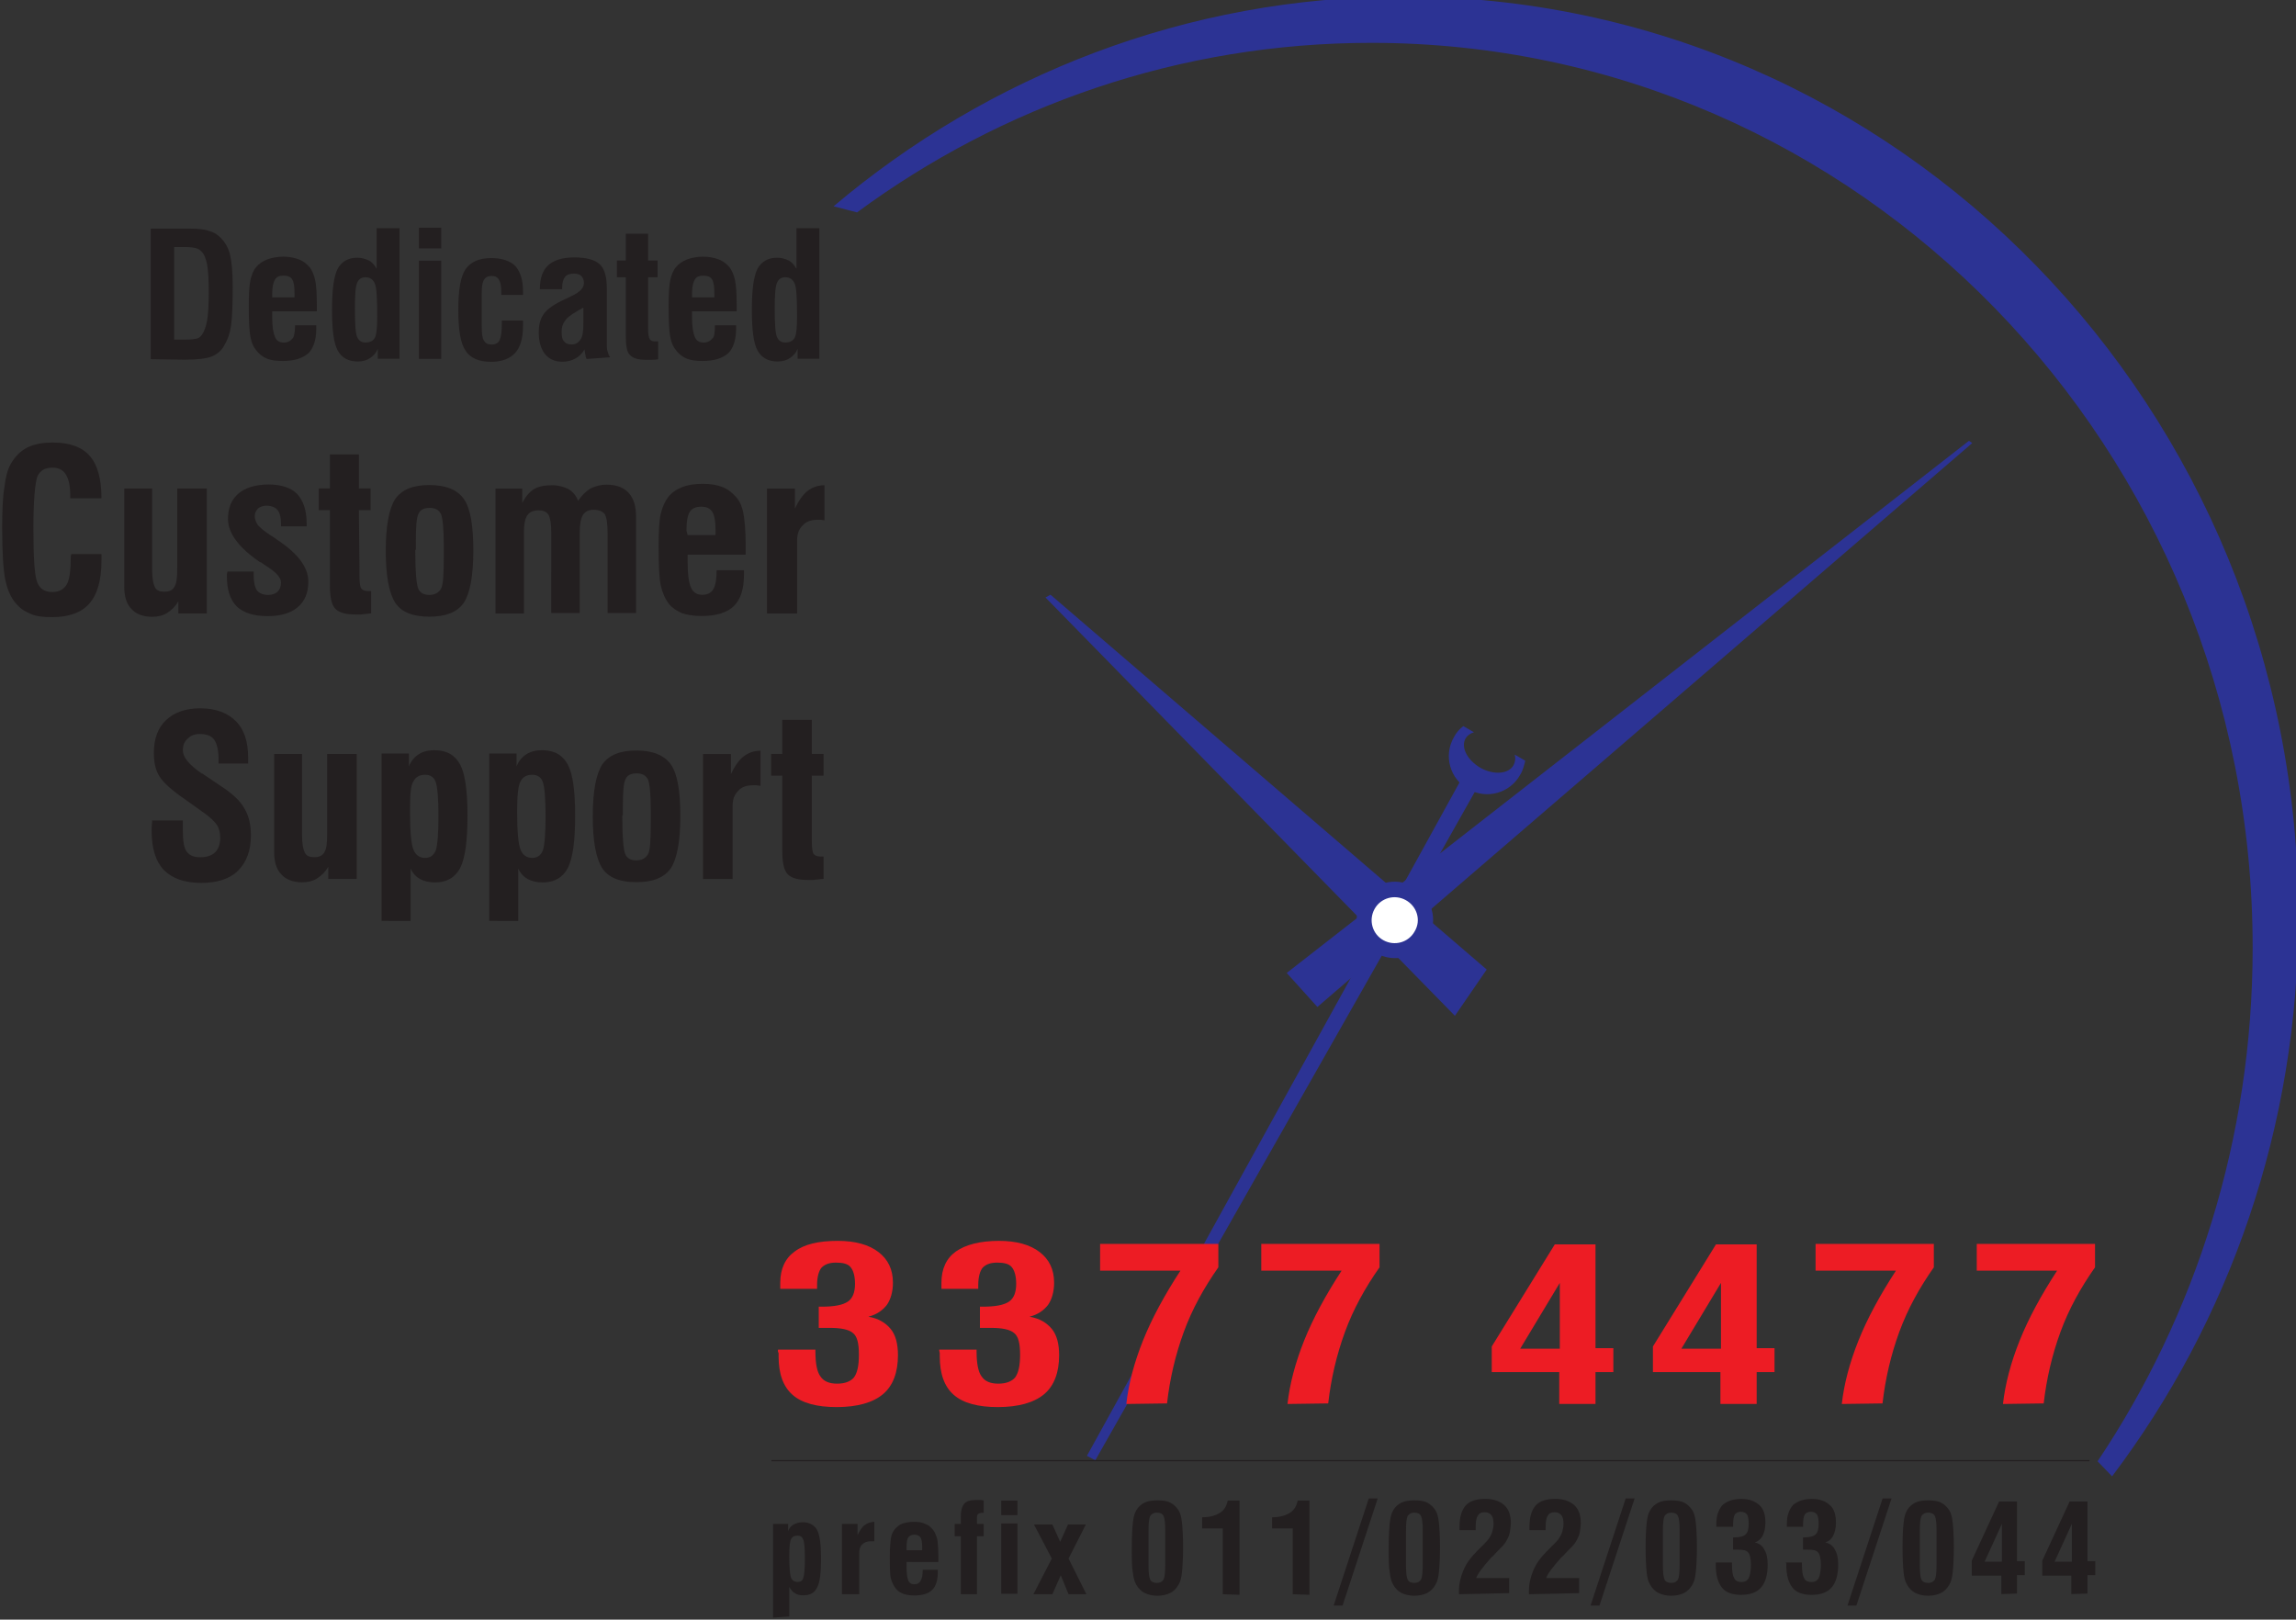 <?xml version="1.0" encoding="utf-8"?>
<!-- Generator: Adobe Illustrator 24.3.0, SVG Export Plug-In . SVG Version: 6.00 Build 0)  -->
<svg version="1.1"
	 id="svg7158" inkscape:version="1.0.1 (3bc2e813f5, 2020-09-07)" sodipodi:docname="clock-pdf.svg" xmlns:cc="http://creativecommons.org/ns#" xmlns:dc="http://purl.org/dc/elements/1.1/" xmlns:inkscape="http://www.inkscape.org/namespaces/inkscape" xmlns:rdf="http://www.w3.org/1999/02/22-rdf-syntax-ns#" xmlns:sodipodi="http://sodipodi.sourceforge.net/DTD/sodipodi-0.dtd" xmlns:svg="http://www.w3.org/2000/svg"
	 xmlns="http://www.w3.org/2000/svg" xmlns:xlink="http://www.w3.org/1999/xlink" x="0px" y="0px" viewBox="0 0 145.3 102.5"
	 style="enable-background:new 0 0 145.3 102.5;" xml:space="preserve">
<rect x="0" y="0" width="145.3" height="102.5" fill="#333333" stroke="none"/>
<style type="text/css">
	.st0{fill-rule:evenodd;clip-rule:evenodd;fill:#2C3394;}
	.st1{fill-rule:evenodd;clip-rule:evenodd;fill:#FFFFFF;}
	.st2{fill:#ED1C24;}
	.st3{fill:#231F20;}
	.st4{fill:none;stroke:#231F20;stroke-width:0.216;stroke-miterlimit:2.613;}
</style>
<sodipodi:namedview  bordercolor="#666666" borderopacity="1.0" id="base" inkscape:current-layer="layer1" inkscape:cx="45.424094" inkscape:cy="219.78059" inkscape:document-rotation="0" inkscape:document-units="mm" inkscape:pageopacity="0.0" inkscape:pageshadow="2" inkscape:window-height="1020" inkscape:window-maximized="0" inkscape:window-width="1624" inkscape:window-x="190" inkscape:window-y="0" inkscape:zoom="0.35" pagecolor="#ffffff" showgrid="false">
	</sodipodi:namedview>
<g id="layer1" transform="translate(-93.815,-90.016)" inkscape:groupmode="layer" inkscape:label="Layer 1">
	<g id="g7021" transform="matrix(0.353,0,0,-0.353,-71.811,437.767)">
		<g id="g2803" transform="translate(563.424,924.212)">
			<path id="path2805" class="st0" d="M172.3-112.9l-5.7-8.3l-73.4,75l0.9,0.5"/>
		</g>
		<g id="g2807" transform="translate(550.771,923.998)">
			<path id="path2809" class="st0" d="M149.1-113.3l5.5-6.1L272-18.3l-0.6,0.4"/>
		</g>
		<g id="g2811" transform="translate(557.673,929.197)">
			<path id="path2813" class="st1" d="M161.8-103.8c2.7,0,4.9-2.3,4.9-5.2s-2.2-5.2-4.9-5.2s-4.9,2.3-4.9,5.2
				S159.1-103.8,161.8-103.8"/>
		</g>
		<g id="g2815" transform="translate(559.714,926.158)">
			<path id="path2817" class="st0" d="M165.5-109.3c-1.8-3.3-6-4.5-9.3-2.6c-3.3,1.8-4.5,6-2.6,9.3c1.8,3.3,6,4.5,9.3,2.6
				C166.2-101.9,167.4-106,165.5-109.3z M163.1-108c-1.1-2-3.6-2.7-5.6-1.6c-2,1.1-2.7,3.6-1.6,5.6c1.1,2,3.6,2.7,5.6,1.6
				C163.5-103.5,164.3-106,163.1-108"/>
		</g>
		<g id="g2819" transform="translate(565.538,936.549)">
			<path id="path2821" class="st0" d="M176.2-90.3c-1.8-3.3-6-4.5-9.3-2.6c-3.3,1.8-4.5,6-2.6,9.3c0.4,0.8,1,1.5,1.7,2l1.9-1.1
				c-0.7-0.2-1.2-0.6-1.5-1.1c-0.9-1.6,0.3-3.9,2.7-5.3c2.4-1.3,5-1.1,5.9,0.5c0.3,0.6,0.4,1.2,0.2,1.9l1.9-1.1
				C176.9-88.6,176.7-89.5,176.2-90.3"/>
		</g>
		<g id="g2823" transform="translate(562.752,935.623)">
			<path id="path2825" class="st0" d="M171.1-92l-11-19.5l-2.6,1.5l10.8,19.6L171.1-92z M154.8-120.7l-52-91.6l-1.5,0.8l50.9,92.2"
				/>
		</g>
		<g id="g2827" transform="translate(558.138,985.749)">
			<path id="path2829" class="st0" d="M162.6,0c88.7,0,160.5-73.8,160.5-164.8c0-37.9-12.4-72.7-33.4-100.5l-2.6,2.7
				c17.5,26.1,27.8,57.8,27.8,92C315-81,244.2-8.3,156.9-8.3c-34.4,0-66.3-11.3-92.2-30.4l-4.2,1.1C88.2-14.2,123.8,0,162.6,0"/>
		</g>
		<g id="g2831" transform="translate(518.577,900.167)">
			<path id="path2833" class="st2" d="M90.1-157h6.7v-0.3c0-2.2,0.3-3.7,0.9-4.5c0.6-0.9,1.6-1.3,3-1.3c1.4,0,2.4,0.4,3,1.1
				c0.6,0.8,0.9,2.1,0.9,4.1c0,2-0.3,3.3-1.1,3.9c-0.7,0.6-2.1,0.9-4.1,0.9c-0.5,0-0.8,0-1.1,0c-0.3,0-0.6,0-0.9,0v3.8h0.5
				c2.3,0,3.8,0.3,4.7,0.9c0.9,0.6,1.3,1.7,1.3,3.2c0,1.4-0.3,2.4-0.8,3c-0.5,0.6-1.4,0.8-2.6,0.8c-1.2,0-2-0.3-2.6-0.9
				c-0.5-0.6-0.8-1.7-0.8-3.1v-0.7h-6.6l0,0.4c0,0.1,0,0.4,0,0.7c0,2.5,0.9,4.4,2.6,5.6c1.7,1.3,4.3,1.9,7.7,1.9
				c3.2,0,5.6-0.7,7.3-2c1.7-1.3,2.6-3.1,2.6-5.5c0-1.6-0.4-3-1.1-4c-0.8-1-1.8-1.7-3.3-2.1c1.8-0.3,3.1-1.1,4-2.2
				c0.9-1.1,1.3-2.7,1.3-4.7c0-3.1-0.9-5.5-2.7-7c-1.8-1.5-4.6-2.3-8.3-2.3c-3.5,0-6.2,0.7-7.9,2.2c-1.7,1.5-2.5,3.8-2.5,6.9
				c0,0.1,0,0.3,0,0.6C90-157.3,90.1-157.1,90.1-157"/>
		</g>
		<g id="g2835" transform="translate(528.771,900.167)">
			<path id="path2837" class="st2" d="M108.8-157h6.7v-0.3c0-2.2,0.3-3.7,0.9-4.5c0.6-0.9,1.6-1.3,3-1.3c1.4,0,2.4,0.4,3,1.1
				c0.6,0.8,0.9,2.1,0.9,4.1c0,2-0.3,3.3-1.1,3.9c-0.7,0.6-2.1,0.9-4.1,0.9c-0.5,0-0.8,0-1.1,0c-0.3,0-0.6,0-0.9,0v3.8h0.5
				c2.3,0,3.8,0.3,4.7,0.9c0.9,0.6,1.3,1.7,1.3,3.2c0,1.4-0.3,2.4-0.8,3c-0.5,0.6-1.4,0.8-2.6,0.8c-1.2,0-2-0.3-2.6-0.9
				c-0.5-0.6-0.8-1.7-0.8-3.1v-0.7h-6.6l0,0.4c0,0.1,0,0.4,0,0.7c0,2.5,0.9,4.4,2.6,5.6s4.3,1.9,7.7,1.9c3.2,0,5.6-0.7,7.3-2
				c1.7-1.3,2.6-3.1,2.6-5.5c0-1.6-0.4-3-1.1-4c-0.8-1-1.8-1.7-3.3-2.1c1.8-0.3,3.1-1.1,4-2.2c0.9-1.1,1.3-2.7,1.3-4.7
				c0-3.1-0.9-5.5-2.7-7c-1.8-1.5-4.6-2.3-8.3-2.3c-3.5,0-6.2,0.7-7.9,2.2c-1.7,1.5-2.5,3.8-2.5,6.9c0,0.1,0,0.3,0,0.6
				C108.8-157.3,108.8-157.1,108.8-157"/>
		</g>
		<g id="g2839" transform="translate(540.615,896.724)">
			<path id="path2841" class="st2" d="M130.5-163.3c0.4,3.6,1.4,7.4,3,11.4c1.6,4,3.9,8.2,6.7,12.5h-14.4v4.8H147v-4.2
				c-2.6-3.7-4.7-7.5-6.2-11.6c-1.5-4.1-2.5-8.4-3-12.8"/>
		</g>
		<g id="g2843" transform="translate(550.809,896.724)">
			<path id="path2845" class="st2" d="M149.2-163.3c0.4,3.6,1.4,7.4,3,11.4c1.6,4,3.9,8.2,6.7,12.5h-14.4v4.8h21.2v-4.2
				c-2.6-3.7-4.7-7.5-6.2-11.6c-1.5-4.1-2.5-8.4-3-12.8"/>
		</g>
		<g id="g2847" transform="translate(565.529,900.233)">
			<path id="path2849" class="st2" d="M176.2-156.9h7.1v11.8L176.2-156.9z M183.2-166.8v5.7h-12.1v4.6l11.3,18.3h7.3v-18.6h3.2v-4.3
				h-3.2v-5.7"/>
		</g>
		<g id="g2851" transform="translate(575.723,900.233)">
			<path id="path2853" class="st2" d="M194.9-156.9h7.1v11.8L194.9-156.9z M201.9-166.8v5.7h-12.1v4.6l11.3,18.3h7.3v-18.6h3.2v-4.3
				h-3.2v-5.7"/>
		</g>
		<g id="g2855" transform="translate(585.884,896.724)">
			<path id="path2857" class="st2" d="M213.5-163.3c0.4,3.6,1.4,7.4,3,11.4c1.6,4,3.9,8.2,6.7,12.5h-14.4v4.8h21.2v-4.2
				c-2.6-3.7-4.7-7.5-6.2-11.6c-1.5-4.1-2.5-8.4-3-12.8"/>
		</g>
		<g id="g2859" transform="translate(596.079,896.724)">
			<path id="path2861" class="st2" d="M232.2-163.3c0.4,3.6,1.4,7.4,3,11.4c1.6,4,3.9,8.2,6.7,12.5h-14.4v4.8h21.2v-4.2
				c-2.6-3.7-4.7-7.5-6.2-11.6c-1.5-4.1-2.5-8.4-3-12.8"/>
		</g>
		<g id="g2863" transform="translate(519.289,887.121)">
			<path id="path2865" class="st3" d="M91.4-180.9c0-2,0.1-3.3,0.3-3.9c0.2-0.5,0.6-0.8,1.2-0.8c0.5,0,0.9,0.2,1,0.7
				c0.2,0.5,0.3,1.6,0.3,3.5c0,1.8-0.1,3-0.3,3.4c-0.2,0.5-0.5,0.7-1,0.7c-0.6,0-1-0.2-1.2-0.7C91.5-178.4,91.4-179.4,91.4-180.9z
				 M88.5-192v16.8h2.7v-1.3c0.2,0.6,0.6,1,1,1.2s0.9,0.4,1.6,0.4c1.2,0,2.1-0.5,2.6-1.4c0.5-1,0.7-2.7,0.7-5.1
				c0-2.5-0.2-4.3-0.7-5.2c-0.5-1-1.3-1.4-2.5-1.4c-0.6,0-1.1,0.1-1.5,0.4c-0.4,0.2-0.7,0.6-1,1.1v-5.3"/>
		</g>
		<g id="g2867" transform="translate(522.634,884.714)">
			<path id="path2869" class="st3" d="M97.5-185.4v12.6h2.8v-2c0.4,0.8,0.8,1.5,1.3,1.8c0.5,0.4,1,0.5,1.7,0.6v-3.5l-0.3,0l-0.4,0
				c-0.6,0-1.1-0.2-1.5-0.6c-0.4-0.4-0.5-0.9-0.5-1.5v-7.4"/>
		</g>
		<g id="g2871" transform="translate(526.719,887.495)">
			<path id="path2873" class="st3" d="M105-180.3h2.8v0.5c0,0.9-0.1,1.5-0.3,1.8c-0.2,0.3-0.6,0.5-1.1,0.5c-0.5,0-0.9-0.2-1.1-0.5
				c-0.2-0.3-0.3-0.9-0.3-1.8l0-0.2L105-180.3z M107.9-183.8h2.7l0-0.2l0-0.2c0-1.4-0.3-2.5-1-3.2c-0.7-0.7-1.8-1-3.2-1
				c-0.8,0-1.4,0.1-2,0.3c-0.5,0.2-1,0.5-1.3,0.9c-0.4,0.5-0.7,1.1-0.9,1.8c-0.2,0.7-0.2,2.1-0.2,4c0,1.5,0.1,2.6,0.2,3.3
				c0.1,0.7,0.4,1.2,0.7,1.6c0.4,0.4,0.8,0.8,1.4,1c0.6,0.2,1.3,0.3,2.1,0.3c0.8,0,1.4-0.1,2-0.4c0.6-0.2,1-0.6,1.4-1.1
				c0.3-0.4,0.5-0.9,0.7-1.6c0.1-0.6,0.2-1.7,0.2-3.1v-1H105l0-0.3l0-0.5c0-1.2,0.1-2,0.3-2.5c0.2-0.5,0.6-0.7,1.1-0.7
				c0.5,0,0.9,0.2,1.1,0.6C107.8-185.3,107.9-184.7,107.9-183.8"/>
		</g>
		<g id="g2875" transform="translate(530.144,884.714)">
			<path id="path2877" class="st3" d="M111.3-185.4v10.4h-1.1v2.2h1.1v1.3c0,1.1,0.2,1.8,0.6,2.3c0.4,0.5,1.1,0.7,2.1,0.7l0.6,0
				c0.2,0,0.5,0,0.8-0.1v-2.2l-0.2,0l-0.1,0c-0.3,0-0.5-0.1-0.7-0.2c-0.1-0.1-0.2-0.3-0.2-0.6v-1.2h1.2v-2.2h-1.2v-10.4"/>
		</g>
		<path id="path2879" class="st3" d="M651.6,713.5h-2.9v2.6h2.9V713.5z M651.6,699.4h-2.9v12.6h2.9V699.4z"/>
		<g id="g2881" transform="translate(534.761,884.714)">
			<path id="path2883" class="st3" d="M119.7-185.4l3.3,6.4l-3.2,6.1h3.3l1.4-3.1l1.4,3.1h3.2l-3.1-6.1l3.2-6.4h-3.2l-1.4,3.4
				l-1.5-3.4"/>
		</g>
		<g id="g2885" transform="translate(543.094,887.143)">
			<path id="path2887" class="st3" d="M135-180.9v4.5c0,1.3-0.1,2.2-0.3,2.6c-0.2,0.4-0.6,0.6-1.2,0.6c-0.6,0-0.9-0.2-1.2-0.6
				c-0.2-0.4-0.3-1.3-0.3-2.7v-6.1c0-1.3,0.1-2.2,0.3-2.6c0.2-0.4,0.6-0.6,1.2-0.6c0.6,0,0.9,0.2,1.2,0.6c0.2,0.4,0.3,1.3,0.3,2.7
				V-180.9z M129-179.4c0,2,0.1,3.5,0.2,4.4c0.1,1,0.3,1.7,0.6,2.2c0.4,0.7,0.9,1.1,1.5,1.4c0.6,0.3,1.4,0.4,2.3,0.4
				c0.9,0,1.7-0.1,2.3-0.4c0.6-0.3,1.1-0.8,1.5-1.4c0.3-0.5,0.5-1.2,0.6-2.2c0.1-1,0.2-2.4,0.2-4.4c0-2-0.1-3.5-0.2-4.5
				c-0.1-1-0.3-1.7-0.6-2.2c-0.4-0.7-0.9-1.2-1.5-1.5c-0.6-0.3-1.4-0.5-2.3-0.5c-0.9,0-1.7,0.2-2.3,0.5s-1.1,0.8-1.5,1.5
				c-0.3,0.5-0.5,1.2-0.6,2.1C129-183,129-181.5,129-179.4"/>
		</g>
		<g id="g2889" transform="translate(546.708,884.714)">
			<path id="path2891" class="st3" d="M141.7-185.4v11.8H138v2c1.4,0,2.4,0.3,3.2,0.8c0.8,0.5,1.2,1.3,1.4,2.2h2.1v-16.9"/>
		</g>
		<g id="g2893" transform="translate(551.149,884.714)">
			<path id="path2895" class="st3" d="M149.8-185.4v11.8h-3.7v2c1.4,0,2.4,0.3,3.2,0.8c0.8,0.5,1.2,1.3,1.4,2.2h2.1v-16.9"/>
		</g>
		<g id="g2897" transform="translate(554.284,883.985)">
			<path id="path2899" class="st3" d="M155.6-186.7h-1.6l6.3,19.2h1.6"/>
		</g>
		<g id="g2901" transform="translate(559.352,887.143)">
			<path id="path2903" class="st3" d="M164.9-180.9v4.5c0,1.3-0.1,2.2-0.3,2.6c-0.2,0.4-0.6,0.6-1.2,0.6c-0.6,0-0.9-0.2-1.2-0.6
				c-0.2-0.4-0.3-1.3-0.3-2.7v-6.1c0-1.3,0.1-2.2,0.3-2.6c0.2-0.4,0.6-0.6,1.2-0.6c0.6,0,0.9,0.2,1.2,0.6c0.2,0.4,0.3,1.3,0.3,2.7
				V-180.9z M158.8-179.4c0,2,0.1,3.5,0.2,4.4c0.1,1,0.3,1.7,0.6,2.2c0.4,0.7,0.9,1.1,1.5,1.4c0.6,0.3,1.4,0.4,2.3,0.4
				c0.9,0,1.7-0.1,2.3-0.4c0.6-0.3,1.1-0.8,1.5-1.4c0.3-0.5,0.5-1.2,0.6-2.2c0.1-1,0.2-2.4,0.2-4.4c0-2-0.1-3.5-0.2-4.5
				c-0.1-1-0.3-1.7-0.6-2.2c-0.4-0.7-0.9-1.2-1.5-1.5c-0.6-0.3-1.4-0.5-2.3-0.5c-0.9,0-1.7,0.2-2.3,0.5c-0.6,0.3-1.1,0.8-1.5,1.5
				c-0.3,0.5-0.5,1.2-0.6,2.1C158.8-183,158.8-181.5,158.8-179.4"/>
		</g>
		<g id="g2905" transform="translate(561.651,884.714)">
			<path id="path2907" class="st3" d="M169.1-185.4l0,0.3l0,0.3c0,1.3,0.3,2.5,0.8,3.7c0.5,1.2,1.3,2.3,2.4,3.4
				c0.2,0.2,0.5,0.5,0.9,0.9c0.7,0.7,1.2,1.2,1.4,1.6c0.2,0.3,0.4,0.7,0.5,1.1c0.1,0.4,0.2,0.8,0.2,1.3c0,0.7-0.1,1.2-0.4,1.6
				c-0.3,0.3-0.6,0.5-1.2,0.5c-0.6,0-1-0.2-1.2-0.6c-0.3-0.4-0.4-1.1-0.4-2l0-0.4l0-0.2h-2.9l0,0.3l0,0.3c0,1.8,0.4,3,1.1,3.8
				c0.7,0.8,1.9,1.2,3.5,1.2c1.5,0,2.6-0.4,3.4-1.1c0.8-0.7,1.2-1.8,1.2-3.2c0-0.6-0.1-1.2-0.2-1.8c-0.1-0.5-0.4-1.1-0.7-1.6
				c-0.2-0.4-0.8-1-1.6-1.8c-0.4-0.4-0.7-0.8-1-1l0,0c-1.6-1.8-2.5-3-2.7-3.7h5.9v-2.7"/>
		</g>
		<g id="g2909" transform="translate(566.093,884.714)">
			<path id="path2911" class="st3" d="M177.2-185.4l0,0.3l0,0.3c0,1.3,0.3,2.5,0.8,3.7c0.5,1.2,1.3,2.3,2.4,3.4
				c0.2,0.2,0.5,0.5,0.9,0.9c0.7,0.7,1.2,1.2,1.4,1.6c0.2,0.3,0.4,0.7,0.5,1.1c0.1,0.4,0.2,0.8,0.2,1.3c0,0.7-0.1,1.2-0.4,1.6
				c-0.3,0.3-0.6,0.5-1.2,0.5c-0.6,0-1-0.2-1.2-0.6c-0.3-0.4-0.4-1.1-0.4-2l0-0.4l0-0.2h-2.9l0,0.3l0,0.3c0,1.8,0.4,3,1.1,3.8
				c0.7,0.8,1.9,1.2,3.5,1.2c1.5,0,2.6-0.4,3.4-1.1c0.8-0.7,1.2-1.8,1.2-3.2c0-0.6-0.1-1.2-0.2-1.8c-0.1-0.5-0.4-1.1-0.7-1.6
				c-0.2-0.4-0.8-1-1.6-1.8c-0.4-0.4-0.7-0.8-1-1l0,0c-1.6-1.8-2.5-3-2.7-3.7h5.9v-2.7"/>
		</g>
		<g id="g2913" transform="translate(570.542,883.985)">
			<path id="path2915" class="st3" d="M185.4-186.7h-1.6l6.3,19.2h1.6"/>
		</g>
		<g id="g2917" transform="translate(575.61,887.143)">
			<path id="path2919" class="st3" d="M194.7-180.9v4.5c0,1.3-0.1,2.2-0.3,2.6c-0.2,0.4-0.6,0.6-1.2,0.6s-0.9-0.2-1.2-0.6
				c-0.2-0.4-0.3-1.3-0.3-2.7v-6.1c0-1.3,0.1-2.2,0.3-2.6c0.2-0.4,0.6-0.6,1.2-0.6c0.6,0,0.9,0.2,1.2,0.6c0.2,0.4,0.3,1.3,0.3,2.7
				V-180.9z M188.6-179.4c0,2,0.1,3.5,0.2,4.4c0.1,1,0.3,1.7,0.6,2.2c0.4,0.7,0.9,1.1,1.5,1.4c0.6,0.3,1.4,0.4,2.3,0.4
				s1.7-0.1,2.3-0.4c0.6-0.3,1.1-0.8,1.5-1.4c0.3-0.5,0.5-1.2,0.6-2.2c0.1-1,0.2-2.4,0.2-4.4c0-2-0.1-3.5-0.2-4.5
				c-0.1-1-0.3-1.7-0.6-2.2c-0.4-0.7-0.9-1.2-1.5-1.5c-0.6-0.3-1.4-0.5-2.3-0.5s-1.7,0.2-2.3,0.5s-1.1,0.8-1.5,1.5
				c-0.3,0.5-0.5,1.2-0.6,2.1C188.7-183,188.6-181.5,188.6-179.4"/>
		</g>
		<g id="g2921" transform="translate(577.893,886.703)">
			<path id="path2923" class="st3" d="M198.9-181.7h2.9v-0.2c0-1.3,0.1-2.1,0.4-2.6c0.2-0.5,0.7-0.7,1.3-0.7c0.6,0,1,0.2,1.3,0.7
				c0.2,0.4,0.4,1.2,0.4,2.4c0,1.1-0.2,1.9-0.5,2.2c-0.3,0.4-0.9,0.5-1.8,0.5l-0.5,0l-0.4,0v2.2h0.2c1,0,1.7,0.2,2,0.5
				c0.4,0.3,0.6,1,0.6,1.9c0,0.8-0.1,1.4-0.3,1.7c-0.2,0.3-0.6,0.5-1.1,0.5c-0.5,0-0.9-0.2-1.1-0.5c-0.2-0.4-0.3-1-0.3-1.8v-0.4H199
				l0,0.2l0,0.4c0,1.4,0.4,2.5,1.1,3.3c0.8,0.7,1.9,1.1,3.4,1.1c1.4,0,2.4-0.4,3.2-1.1c0.8-0.7,1.1-1.8,1.1-3.2
				c0-0.9-0.2-1.7-0.5-2.3c-0.3-0.6-0.8-1-1.4-1.2c0.8-0.2,1.4-0.6,1.7-1.3c0.4-0.6,0.6-1.5,0.6-2.7c0-1.8-0.4-3.2-1.2-4.1
				c-0.8-0.9-2-1.3-3.6-1.3c-1.5,0-2.7,0.4-3.4,1.3c-0.7,0.9-1.1,2.2-1.1,4l0,0.3L198.9-181.7"/>
		</g>
		<g id="g2925" transform="translate(582.335,886.703)">
			<path id="path2927" class="st3" d="M207-181.7h2.9v-0.2c0-1.3,0.1-2.1,0.4-2.6c0.2-0.5,0.7-0.7,1.3-0.7c0.6,0,1,0.2,1.3,0.7
				c0.2,0.4,0.4,1.2,0.4,2.4c0,1.1-0.2,1.9-0.5,2.2c-0.3,0.4-0.9,0.5-1.8,0.5l-0.5,0l-0.4,0v2.2h0.2c1,0,1.7,0.2,2,0.5
				c0.4,0.3,0.6,1,0.6,1.9c0,0.8-0.1,1.4-0.3,1.7c-0.2,0.3-0.6,0.5-1.1,0.5c-0.5,0-0.9-0.2-1.1-0.5c-0.2-0.4-0.3-1-0.3-1.8v-0.4
				h-2.9l0,0.2l0,0.4c0,1.4,0.4,2.5,1.1,3.3c0.8,0.7,1.9,1.1,3.4,1.1c1.4,0,2.4-0.4,3.2-1.1c0.8-0.7,1.1-1.8,1.1-3.2
				c0-0.9-0.2-1.7-0.5-2.3c-0.3-0.6-0.8-1-1.4-1.2c0.8-0.2,1.4-0.6,1.7-1.3c0.4-0.6,0.6-1.5,0.6-2.7c0-1.8-0.4-3.2-1.2-4.1
				c-0.8-0.9-2-1.3-3.6-1.3c-1.5,0-2.7,0.4-3.4,1.3c-0.7,0.9-1.1,2.2-1.1,4l0,0.3L207-181.7"/>
		</g>
		<g id="g2929" transform="translate(586.801,883.985)">
			<path id="path2931" class="st3" d="M215.2-186.7h-1.6l6.3,19.2h1.6"/>
		</g>
		<g id="g2933" transform="translate(591.869,887.143)">
			<path id="path2935" class="st3" d="M224.5-180.9v4.5c0,1.3-0.1,2.2-0.3,2.6c-0.2,0.4-0.6,0.6-1.2,0.6c-0.6,0-0.9-0.2-1.2-0.6
				c-0.2-0.4-0.3-1.3-0.3-2.7v-6.1c0-1.3,0.1-2.2,0.3-2.6c0.2-0.4,0.6-0.6,1.2-0.6c0.6,0,0.9,0.2,1.2,0.6c0.2,0.4,0.3,1.3,0.3,2.7
				V-180.9z M218.4-179.4c0,2,0.1,3.5,0.2,4.4c0.1,1,0.3,1.7,0.6,2.2c0.4,0.7,0.9,1.1,1.5,1.4c0.6,0.3,1.4,0.4,2.3,0.4
				c0.9,0,1.7-0.1,2.3-0.4c0.6-0.3,1.1-0.8,1.5-1.4c0.3-0.5,0.5-1.2,0.6-2.2c0.1-1,0.2-2.4,0.2-4.4c0-2-0.1-3.5-0.2-4.5
				c-0.1-1-0.3-1.7-0.6-2.2c-0.4-0.7-0.9-1.2-1.5-1.5c-0.6-0.3-1.4-0.5-2.3-0.5c-0.9,0-1.7,0.2-2.3,0.5c-0.6,0.3-1.1,0.8-1.5,1.5
				c-0.3,0.5-0.5,1.2-0.6,2.1C218.5-183,218.4-181.5,218.4-179.4"/>
		</g>
		<g id="g2937" transform="translate(594.885,886.741)">
			<path id="path2939" class="st3" d="M230.1-181.6h3.1v6.8L230.1-181.6z M233.1-187.4v3.3h-5.3v2.7l4.9,10.6h3.2v-10.7h1.4v-2.5
				h-1.4v-3.3"/>
		</g>
		<g id="g2941" transform="translate(599.327,886.741)">
			<path id="path2943" class="st3" d="M238.2-181.6h3.1v6.8L238.2-181.6z M241.2-187.4v3.3H236v2.7l4.9,10.6h3.2v-10.7h1.4v-2.5
				h-1.4v-3.3"/>
		</g>
		<g id="g2945" transform="translate(518.19,893.16)">
			<path id="path2947" class="st4" d="M89.3-169.9h236.3"/>
		</g>
		<g id="g2949" transform="translate(480.418,964.042)">
			<path id="path2951" class="st3" d="M20-39.8H22c1,0,1.7,0.1,2.1,0.2c0.4,0.1,0.7,0.4,0.9,0.7c0.4,0.6,0.7,1.4,0.9,2.5
				c0.2,1.1,0.3,2.8,0.3,5.1c0,2.3-0.1,3.9-0.3,5c-0.2,1-0.5,1.8-1,2.3c-0.3,0.3-0.6,0.5-1,0.6c-0.4,0.1-1,0.2-1.9,0.2H20V-39.8z
				 M15.8-43.3v23.4h7c1.4,0,2.6-0.1,3.4-0.4c0.8-0.2,1.5-0.6,2.1-1.2c0.8-0.8,1.4-1.8,1.7-3c0.3-1.2,0.5-3.1,0.5-5.7
				c0-3.3-0.1-5.7-0.3-7.1c-0.2-1.4-0.6-2.5-1.2-3.5c-0.5-1-1.3-1.6-2.2-2c-1-0.4-2.6-0.6-5-0.6"/>
		</g>
		<g id="g2953" transform="translate(486.595,966.715)">
			<path id="path2955" class="st3" d="M31.4-34.9h4v0.7c0,1.2-0.1,2-0.4,2.5c-0.3,0.5-0.8,0.7-1.6,0.7c-0.7,0-1.2-0.2-1.5-0.7
				c-0.3-0.5-0.5-1.3-0.5-2.5l0-0.3L31.4-34.9z M35.5-39.9h3.8l0-0.3l0-0.3c0-2-0.5-3.5-1.4-4.4c-1-0.9-2.5-1.4-4.6-1.4
				c-1.1,0-2,0.1-2.8,0.4c-0.7,0.3-1.3,0.7-1.8,1.3c-0.6,0.7-1,1.5-1.2,2.6c-0.2,1-0.3,2.9-0.3,5.6c0,2.1,0.1,3.7,0.3,4.6
				c0.2,0.9,0.5,1.7,1,2.3c0.5,0.6,1.2,1.1,2,1.4c0.8,0.3,1.8,0.5,2.9,0.5c1.1,0,2-0.2,2.8-0.5c0.8-0.3,1.4-0.8,2-1.5
				c0.4-0.6,0.7-1.3,0.9-2.2c0.2-0.9,0.3-2.3,0.3-4.3v-1.3h-8l0-0.4c0-0.2,0-0.4,0-0.7c0-1.7,0.2-2.8,0.5-3.5c0.3-0.7,0.8-1,1.6-1
				c0.7,0,1.2,0.3,1.6,0.8C35.3-42,35.5-41.1,35.5-39.9"/>
		</g>
		<g id="g2957" transform="translate(491.82,966.024)">
			<path id="path2959" class="st3" d="M41-36.2c0-2.7,0.1-4.4,0.4-5.1c0.3-0.7,0.8-1,1.5-1c0.8,0,1.4,0.3,1.7,0.9
				c0.3,0.6,0.4,1.9,0.4,3.8c0,3.1-0.1,5.1-0.4,5.8c-0.3,0.8-0.9,1.2-1.7,1.2c-0.7,0-1.2-0.3-1.5-1C41.1-32.3,41-33.8,41-36.2z
				 M45.1-43.4c-0.3-0.8-0.8-1.3-1.4-1.7c-0.6-0.4-1.3-0.6-2.2-0.6c-1.7,0-2.9,0.7-3.6,2c-0.7,1.3-1,3.7-1,7.2c0,3.6,0.3,6,1,7.4
				c0.7,1.3,1.9,2,3.5,2c0.8,0,1.5-0.2,2.1-0.5c0.6-0.3,1-0.8,1.4-1.5v7.3h4.1v-23.4h-3.9"/>
		</g>
		<path id="path2961" class="st3" d="M548.3,940.6h-4v3.7h4V940.6z M548.3,920.8h-4v17.6h4V920.8z"/>
		<g id="g2963" transform="translate(502.459,965.261)">
			<path id="path2965" class="st3" d="M60.5-37.6l0-0.4c0-0.1,0-0.3,0-0.6c0-2.2-0.5-3.8-1.4-4.8c-0.9-1-2.4-1.6-4.3-1.6
				c-2.2,0-3.8,0.7-4.6,2c-0.9,1.3-1.3,3.7-1.3,7.3c0,3.6,0.4,6,1.3,7.3c0.9,1.3,2.4,2,4.6,2c1.9,0,3.4-0.5,4.3-1.4
				c0.9-1,1.4-2.5,1.4-4.5V-33h-3.9v0.4c0,1.1-0.1,1.8-0.4,2.3s-0.7,0.7-1.3,0.7c-0.6,0-1.1-0.2-1.4-0.7c-0.3-0.5-0.4-1.2-0.4-2.3
				v-6.1c0-1.2,0.1-2.1,0.4-2.5c0.3-0.5,0.7-0.7,1.4-0.7c0.7,0,1.2,0.3,1.4,0.8c0.3,0.6,0.4,1.6,0.4,3.1v0.4"/>
		</g>
		<g id="g2967" transform="translate(506.28,966.077)">
			<path id="path2969" class="st3" d="M67.5-36.1c-1.5-0.8-2.6-1.5-3.1-2.1c-0.5-0.6-0.8-1.3-0.8-2.2c0-0.8,0.1-1.4,0.4-1.7
				c0.3-0.4,0.7-0.6,1.4-0.6c0.7,0,1.2,0.3,1.6,0.9c0.4,0.6,0.5,1.6,0.5,2.8V-36.1z M68.1-45.3c-0.1,0.1-0.2,0.3-0.2,0.6
				c-0.1,0.3-0.1,0.6-0.2,1.1c-0.4-0.7-1-1.3-1.6-1.6c-0.7-0.4-1.5-0.6-2.4-0.6c-1.3,0-2.4,0.5-3.1,1.4c-0.7,0.9-1.1,2.2-1.1,3.8
				c0,1.5,0.3,2.6,1,3.5c0.7,0.9,1.9,1.7,3.9,2.6c0.2,0.1,0.5,0.2,0.8,0.4c1.6,0.7,2.4,1.5,2.4,2.4c0,0.6-0.2,1-0.5,1.3
				c-0.3,0.3-0.8,0.4-1.3,0.4c-0.7,0-1.3-0.2-1.6-0.6c-0.3-0.4-0.5-1-0.5-1.9v-0.3h-4c0,2,0.5,3.4,1.5,4.3c1,0.9,2.5,1.4,4.7,1.4
				c2.1,0,3.6-0.4,4.5-1.2c0.9-0.8,1.3-2.3,1.3-4.3v-9.9c0-0.5,0-0.9,0.1-1.3c0.1-0.4,0.2-0.8,0.5-1.2"/>
		</g>
		<g id="g2971" transform="translate(510.388,965.121)">
			<path id="path2973" class="st3" d="M75-37.8V-39c0-0.9,0.1-1.5,0.3-1.8c0.2-0.3,0.5-0.4,1-0.4l0.3,0l0.2,0v-3.2
				c-0.6-0.1-1.1-0.1-1.4-0.1c-0.3,0-0.6,0-0.8,0c-1.4,0-2.3,0.3-2.8,0.8C71.2-43.2,71-42,71-40.3v10.6h-1.6v3H71v4.8H75v-4.8h1.7
				v-3H75"/>
		</g>
		<g id="g2975" transform="translate(513.16,966.715)">
			<path id="path2977" class="st3" d="M80.1-34.9h4v0.7c0,1.2-0.1,2-0.4,2.5c-0.3,0.5-0.8,0.7-1.6,0.7c-0.7,0-1.2-0.2-1.5-0.7
				c-0.3-0.5-0.5-1.3-0.5-2.5l0-0.3L80.1-34.9z M84.2-39.9h3.8l0-0.3l0-0.3c0-2-0.5-3.5-1.4-4.4c-1-0.9-2.5-1.4-4.6-1.4
				c-1.1,0-2,0.1-2.8,0.4c-0.7,0.3-1.3,0.7-1.8,1.3c-0.6,0.7-1,1.5-1.2,2.6c-0.2,1-0.3,2.9-0.3,5.6c0,2.1,0.1,3.7,0.3,4.6
				c0.2,0.9,0.5,1.7,1,2.3c0.5,0.6,1.2,1.1,2,1.4c0.8,0.3,1.8,0.5,2.9,0.5c1.1,0,2-0.2,2.8-0.5c0.8-0.3,1.4-0.8,2-1.5
				c0.4-0.6,0.7-1.3,0.9-2.2c0.2-0.9,0.3-2.3,0.3-4.3v-1.3h-8l0-0.4c0-0.2,0-0.4,0-0.7c0-1.7,0.2-2.8,0.5-3.5c0.3-0.7,0.8-1,1.6-1
				c0.7,0,1.2,0.3,1.6,0.8C84.1-42,84.2-41.1,84.2-39.9"/>
		</g>
		<g id="g2979" transform="translate(518.385,966.024)">
			<path id="path2981" class="st3" d="M89.7-36.2c0-2.7,0.1-4.4,0.4-5.1c0.3-0.7,0.8-1,1.5-1c0.8,0,1.4,0.3,1.7,0.9
				c0.3,0.6,0.4,1.9,0.4,3.8c0,3.1-0.1,5.1-0.4,5.8c-0.3,0.8-0.9,1.2-1.7,1.2c-0.7,0-1.2-0.3-1.5-1C89.8-32.3,89.7-33.8,89.7-36.2z
				 M93.8-43.4c-0.3-0.8-0.8-1.3-1.4-1.7c-0.6-0.4-1.3-0.6-2.2-0.6c-1.7,0-2.9,0.7-3.6,2c-0.7,1.3-1,3.7-1,7.2c0,3.6,0.3,6,1,7.4
				c0.7,1.3,1.9,2,3.5,2c0.8,0,1.5-0.2,2.1-0.5c0.6-0.3,1-0.8,1.4-1.5v7.3h4.1v-23.4h-3.9"/>
		</g>
		<g id="g2983" transform="translate(473.886,950.492)">
			<path id="path2985" class="st3" d="M8.1-64.7h5.4l0-0.6c0-0.3,0-0.5,0-0.6c0-3.4-0.7-6-2.2-7.7C9.9-75.2,7.6-76,4.7-76
				C3.2-76,2-75.9,1-75.5c-1,0.4-1.9,0.9-2.6,1.7c-1,1-1.7,2.5-2.1,4.3c-0.4,1.8-0.6,5-0.6,9.5c0,3.1,0.1,5.5,0.4,7.3
				c0.2,1.8,0.6,3.2,1.1,4.1c0.8,1.4,1.8,2.4,3,3c1.2,0.6,2.7,0.9,4.6,0.9c3,0,5.2-0.8,6.6-2.4c1.4-1.6,2.1-4.1,2.1-7.6H7.9v0.7
				c0,1.6-0.3,2.8-0.8,3.6c-0.5,0.8-1.3,1.2-2.4,1.2c-1.3,0-2.2-0.5-2.7-1.6C1.6-52,1.3-55,1.3-60c0-5.4,0.2-8.6,0.7-9.8
				c0.5-1.2,1.4-1.7,2.7-1.7c1.2,0,2.1,0.5,2.6,1.4c0.5,0.9,0.7,2.6,0.7,5"/>
		</g>
		<g id="g2987" transform="translate(482.47,954.648)">
			<path id="path2989" class="st3" d="M23.8-57.1v-22.4h-5.1v2.2c-0.5-0.9-1.2-1.6-2-2.1c-0.8-0.5-1.7-0.7-2.7-0.7
				c-1.6,0-2.9,0.5-3.7,1.4c-0.9,0.9-1.3,2.3-1.3,4v17.6h5v-14.6c0-1.5,0.2-2.5,0.5-3.1c0.3-0.6,0.9-0.8,1.7-0.8
				c0.9,0,1.5,0.3,1.8,0.9c0.4,0.6,0.5,1.7,0.5,3.3v14.3"/>
		</g>
		<g id="g2991" transform="translate(483.77,949.37)">
			<path id="path2993" class="st3" d="M26.2-66.7h4.7v-0.6c0-1.3,0.2-2.2,0.6-2.8c0.4-0.5,1.1-0.8,2-0.8c0.7,0,1.3,0.2,1.7,0.6
				c0.4,0.4,0.6,0.9,0.6,1.6c0,0.9-0.8,1.8-2.5,2.9c-0.4,0.3-0.8,0.5-1,0.7L32-65c-3.8,2.6-5.7,5.2-5.7,7.7c0,2,0.6,3.5,1.9,4.6
				c1.2,1,3,1.6,5.4,1.6c2.3,0,4-0.6,5.1-1.7c1.1-1.2,1.7-2.9,1.7-5.3v-0.5h-4.6v0.5c0,1.1-0.2,1.9-0.6,2.4c-0.4,0.5-1.1,0.8-2,0.8
				c-0.6,0-1.2-0.2-1.5-0.5c-0.4-0.4-0.6-0.8-0.6-1.4c0-0.5,0.2-1,0.5-1.5c0.3-0.4,1.1-1.1,2.3-1.9c0.3-0.2,0.7-0.4,1.2-0.8
				c3.8-2.5,5.6-5,5.6-7.5c0-2-0.6-3.5-1.9-4.6c-1.3-1.1-3.1-1.6-5.4-1.6c-2.5,0-4.3,0.6-5.5,1.7c-1.2,1.2-1.8,3-1.8,5.4l0,0.4
				L26.2-66.7"/>
		</g>
		<g id="g2995" transform="translate(492.137,949.664)">
			<path id="path2997" class="st3" d="M41.5-66.2v-1.5c0-1.2,0.1-2,0.3-2.3c0.2-0.3,0.6-0.5,1.3-0.5l0.3,0l0.2,0v-4
				c-0.7-0.1-1.3-0.1-1.8-0.2c-0.4,0-0.8,0-1,0c-1.7,0-2.9,0.3-3.6,1c-0.7,0.7-1,2.1-1,4.3v13.4h-2v3.9h2v6.1h5.2v-6.1h2.1v-3.9
				h-2.1"/>
		</g>
		<g id="g2999" transform="translate(495.651,950.772)">
			<path id="path3001" class="st3" d="M48-64.2v-0.5c0-3.5,0.2-5.6,0.5-6.4c0.3-0.8,1-1.2,2-1.2c1,0,1.7,0.4,2.1,1.1
				c0.4,0.7,0.5,2.6,0.5,5.7v2.2c0,2.9-0.2,4.8-0.5,5.5c-0.4,0.8-1.1,1.1-2,1.1c-1,0-1.7-0.3-2-1c-0.4-0.7-0.5-2.4-0.5-5V-64.2z
				 M42.7-64.4c0,4.5,0.6,7.6,1.7,9.3c1.2,1.7,3.2,2.5,6.1,2.5c2.9,0,5-0.8,6.2-2.5c1.2-1.7,1.7-4.8,1.7-9.3c0-4.5-0.6-7.6-1.7-9.3
				c-1.2-1.7-3.2-2.5-6.2-2.5c-2.9,0-5,0.8-6.1,2.5C43.3-72,42.7-68.9,42.7-64.4"/>
		</g>
		<g id="g3003" transform="translate(500.724,946.738)">
			<path id="path3005" class="st3" d="M57.3-71.6v22.4h4.8v-2.6c0.6,1.2,1.3,2,2.1,2.5c0.8,0.5,1.9,0.7,3.3,0.7
				c1.1,0,2.1-0.3,2.9-0.7c0.8-0.5,1.4-1.2,1.7-2.1c0.7,1,1.4,1.7,2.2,2.2c0.8,0.4,1.8,0.7,2.9,0.7c1.8,0,3.1-0.5,4-1.5
				c0.9-1,1.3-2.4,1.3-4.3v-17.2h-5.1v14.3c0,1.8-0.2,2.9-0.5,3.4c-0.4,0.5-1,0.8-2,0.8c-0.9,0-1.5-0.3-1.9-0.9
				c-0.4-0.6-0.6-1.7-0.6-3.2v-14.4h-5.1V-57c0,1.5-0.2,2.6-0.5,3.1c-0.4,0.6-1,0.8-1.8,0.8c-0.9,0-1.6-0.3-2-0.9
				c-0.4-0.6-0.6-1.6-0.6-3v-14.6"/>
		</g>
		<g id="g3007" transform="translate(512.871,951.691)">
			<path id="path3009" class="st3" d="M79.6-62.5h5v1c0,1.5-0.2,2.6-0.6,3.2c-0.4,0.6-1,0.9-2,0.9c-0.9,0-1.6-0.3-2-0.9
				c-0.4-0.6-0.6-1.7-0.6-3.1l0-0.3L79.6-62.5z M84.8-68.8h4.9l0-0.4l0-0.4c0-2.6-0.6-4.4-1.8-5.6c-1.2-1.2-3.2-1.8-5.8-1.8
				c-1.4,0-2.6,0.2-3.5,0.5c-0.9,0.4-1.7,0.9-2.3,1.6c-0.7,0.9-1.2,2-1.5,3.3c-0.3,1.3-0.4,3.7-0.4,7.1c0,2.7,0.1,4.7,0.4,5.9
				c0.3,1.2,0.7,2.1,1.3,2.9c0.6,0.8,1.5,1.4,2.5,1.8c1,0.4,2.3,0.6,3.7,0.6c1.4,0,2.6-0.2,3.6-0.6c1-0.4,1.8-1.1,2.5-1.9
				c0.6-0.7,1-1.7,1.2-2.8c0.2-1.1,0.4-3,0.4-5.5V-66H79.6l0-0.5c0-0.2,0-0.5,0-0.9c0-2.1,0.2-3.6,0.6-4.5c0.4-0.9,1.1-1.3,2-1.3
				c0.9,0,1.6,0.3,2,1C84.6-71.5,84.8-70.4,84.8-68.8"/>
		</g>
		<g id="g3011" transform="translate(517.902,946.738)">
			<path id="path3013" class="st3" d="M88.8-71.6v22.4h5v-3.6c0.7,1.5,1.5,2.6,2.3,3.2c0.8,0.6,1.8,1,3,1v-6.3l-0.6,0.1
				c-0.2,0-0.4,0-0.7,0c-1.1,0-2-0.3-2.6-1c-0.7-0.7-1-1.5-1-2.7v-13.1"/>
		</g>
		<g id="g3015" transform="translate(478.979,933.641)">
			<path id="path3017" class="st3" d="M17.4-95.6H23v-1.9c0-1.8,0.2-3.1,0.7-3.7c0.5-0.7,1.3-1,2.4-1c1.2,0,2.1,0.3,2.7,0.9
				c0.6,0.6,0.9,1.5,0.9,2.6c0,0.9-0.2,1.7-0.6,2.3c-0.4,0.6-1.3,1.5-2.8,2.5l-2.8,2c-2.5,1.7-4,3.1-4.7,4.2c-0.7,1.1-1,2.5-1,4.2
				c0,2.5,0.7,4.5,2.2,5.9c1.5,1.4,3.5,2.1,6.1,2.1c2.8,0,4.9-0.8,6.4-2.3c1.5-1.5,2.2-3.7,2.2-6.5c0-0.3,0-0.5,0-0.7l0-0.4h-5.3
				v0.8c0,1.6-0.3,2.8-0.8,3.5c-0.5,0.7-1.4,1-2.6,1c-0.9,0-1.6-0.3-2.1-0.8C23.3-81.4,23-82.1,23-83c0-1.3,1.1-2.6,3.4-4.2l0.1,0
				l3.1-2.1c2.2-1.4,3.7-2.8,4.4-4.1c0.8-1.3,1.2-2.9,1.2-4.9c0-2.7-0.8-4.8-2.3-6.3c-1.5-1.5-3.8-2.2-6.6-2.2c-3,0-5.2,0.8-6.7,2.3
				c-1.5,1.6-2.2,3.9-2.2,7.1c0,0.3,0,0.9,0.1,1.7"/>
		</g>
		<g id="g3019" transform="translate(491.946,937.852)">
			<path id="path3021" class="st3" d="M41.2-87.9v-22.4h-5.1v2.2c-0.5-0.9-1.2-1.6-2-2.1c-0.8-0.5-1.7-0.7-2.7-0.7
				c-1.6,0-2.9,0.5-3.7,1.4c-0.9,0.9-1.3,2.3-1.3,4v17.6h5v-14.6c0-1.5,0.2-2.5,0.5-3.1c0.3-0.6,0.9-0.8,1.7-0.8
				c0.9,0,1.5,0.3,1.8,0.9c0.4,0.6,0.5,1.7,0.5,3.3v14.3"/>
		</g>
		<g id="g3023" transform="translate(495.303,934.229)">
			<path id="path3025" class="st3" d="M47.4-94.5c0-3.6,0.2-5.9,0.6-6.9c0.4-1,1.1-1.5,2.1-1.5c0.9,0,1.5,0.4,1.9,1.3
				c0.3,0.8,0.5,2.9,0.5,6.2c0,3.2-0.2,5.3-0.5,6.1c-0.3,0.9-1,1.3-1.9,1.3c-1,0-1.7-0.4-2.1-1.2C47.5-89.9,47.4-91.7,47.4-94.5z
				 M42.3-114.2v30h4.9v-2.3c0.4,1,1,1.7,1.8,2.2c0.8,0.5,1.7,0.7,2.8,0.7c2.2,0,3.7-0.9,4.6-2.6c0.9-1.7,1.3-4.8,1.3-9.1
				c0-4.5-0.4-7.6-1.3-9.4c-0.9-1.7-2.4-2.6-4.5-2.6c-1.1,0-1.9,0.2-2.7,0.6c-0.7,0.4-1.3,1-1.7,1.9v-9.4"/>
		</g>
		<g id="g3027" transform="translate(502.105,934.229)">
			<path id="path3029" class="st3" d="M59.8-94.5c0-3.6,0.2-5.9,0.6-6.9c0.4-1,1.1-1.5,2.1-1.5c0.9,0,1.5,0.4,1.9,1.3
				c0.3,0.8,0.5,2.9,0.5,6.2c0,3.2-0.2,5.3-0.5,6.1c-0.3,0.9-1,1.3-1.9,1.3c-1,0-1.7-0.4-2.1-1.2C60-89.9,59.8-91.7,59.8-94.5z
				 M54.8-114.2v30h4.9v-2.3c0.4,1,1,1.7,1.8,2.2c0.8,0.5,1.7,0.7,2.8,0.7c2.2,0,3.7-0.9,4.6-2.6c0.9-1.7,1.3-4.8,1.3-9.1
				c0-4.5-0.4-7.6-1.3-9.4c-0.9-1.7-2.4-2.6-4.5-2.6c-1.1,0-1.9,0.2-2.7,0.6c-0.7,0.4-1.3,1-1.7,1.9v-9.4"/>
		</g>
		<g id="g3031" transform="translate(508.762,933.977)">
			<path id="path3033" class="st3" d="M72-95v-0.5c0-3.5,0.2-5.6,0.5-6.4c0.3-0.8,1-1.2,2-1.2c1,0,1.7,0.4,2.1,1.1
				c0.4,0.7,0.5,2.6,0.5,5.7v2.2c0,2.9-0.2,4.8-0.5,5.5c-0.4,0.8-1.1,1.1-2,1.1c-1,0-1.7-0.3-2-1c-0.4-0.7-0.5-2.4-0.5-5V-95z
				 M66.7-95.2c0,4.5,0.6,7.6,1.7,9.3c1.2,1.7,3.2,2.5,6.1,2.5c2.9,0,5-0.8,6.2-2.5c1.2-1.7,1.7-4.8,1.7-9.3c0-4.5-0.6-7.6-1.7-9.3
				c-1.2-1.7-3.2-2.5-6.2-2.5c-2.9,0-5,0.8-6.1,2.5C67.3-102.8,66.7-99.7,66.7-95.2"/>
		</g>
		<g id="g3035" transform="translate(513.835,929.942)">
			<path id="path3037" class="st3" d="M81.4-102.4V-80h5v-3.6c0.7,1.5,1.5,2.6,2.3,3.2c0.8,0.6,1.8,1,3,1v-6.3L91-85.6
				c-0.2,0-0.4,0-0.7,0c-1.1,0-2-0.3-2.6-1c-0.7-0.7-1-1.5-1-2.7v-13.1"/>
		</g>
		<g id="g3039" transform="translate(520.737,932.868)">
			<path id="path3041" class="st3" d="M94-97v-1.5c0-1.2,0.1-2,0.3-2.3c0.2-0.3,0.6-0.5,1.3-0.5l0.3,0l0.2,0v-4
				c-0.7-0.1-1.3-0.1-1.8-0.2c-0.4,0-0.8,0-1,0c-1.7,0-2.9,0.3-3.6,1c-0.7,0.7-1,2.1-1,4.3v13.4h-2v3.9h2v6.1H94v-6.1h2.1v-3.9H94"
				/>
		</g>
	</g>
</g>
</svg>
